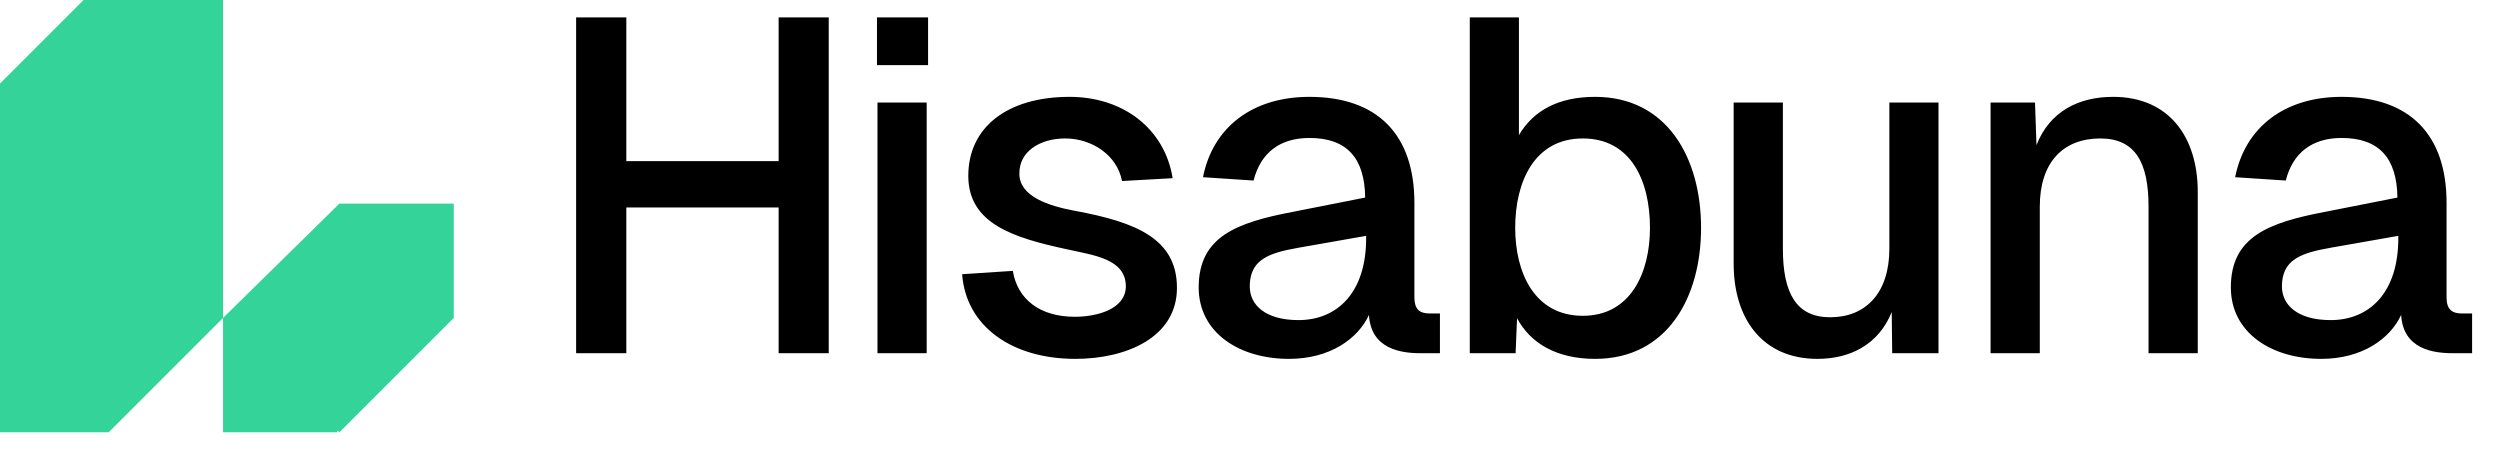 <?xml version="1.0" encoding="UTF-8" standalone="no"?>
<!DOCTYPE svg PUBLIC "-//W3C//DTD SVG 1.1//EN" "http://www.w3.org/Graphics/SVG/1.1/DTD/svg11.dtd">
<svg width="100%" height="100%" viewBox="0 0 308 57" version="1.1" xmlns="http://www.w3.org/2000/svg" xmlns:xlink="http://www.w3.org/1999/xlink" xml:space="preserve" xmlns:serif="http://www.serif.com/" style="fill-rule:evenodd;clip-rule:evenodd;stroke-linejoin:round;stroke-miterlimit:2;">
    <g transform="matrix(1,0,0,1,-3447.73,-5196.63)">
        <g transform="matrix(1.363,0,0,1.363,1471.31,-808.996)">
            <g transform="matrix(1,0,0,1,-15.044,44.049)">
                <g transform="matrix(0.733,0,0,0.733,-1079.13,593.357)">
                    <path d="M3542.02,5185.13L3542.02,5143.72L3548.21,5143.72L3548.21,5161.45L3566.99,5161.45L3566.99,5143.72L3573.17,5143.72L3573.17,5185.13L3566.99,5185.13L3566.99,5167.16L3548.21,5167.16L3548.21,5185.13L3542.02,5185.13ZM3579.18,5154.22L3585.25,5154.22L3585.25,5185.13L3579.18,5185.13L3579.18,5154.22ZM3579.12,5149.61L3579.12,5143.72L3585.42,5143.72L3585.42,5149.61L3579.12,5149.61ZM3609.34,5163.9C3608.7,5160.63 3605.55,5158.65 3602.34,5158.65C3599.19,5158.65 3596.62,5160.28 3596.68,5163.02C3596.68,5165.82 3600.36,5166.99 3603.51,5167.57C3611.09,5168.97 3616.11,5171.02 3616.11,5177.08C3616.11,5183.15 3609.92,5185.83 3603.57,5185.83C3595.75,5185.83 3590.09,5181.81 3589.62,5175.39L3595.87,5174.98C3596.45,5178.48 3599.19,5180.64 3603.51,5180.64C3606.25,5180.64 3609.81,5179.71 3609.81,5176.85C3609.75,5173.47 3605.84,5173.06 3602.46,5172.3C3596.04,5170.9 3590.38,5169.21 3590.38,5163.26C3590.38,5157.25 3595.22,5153.52 3602.87,5153.52C3609.46,5153.52 3614.59,5157.42 3615.58,5163.55L3609.34,5163.9ZM3619.32,5163.43C3620.54,5157.25 3625.44,5153.52 3632.44,5153.52C3640.84,5153.52 3645.39,5158.18 3645.39,5166.58L3645.39,5178.25C3645.39,5179.71 3646.03,5180.23 3647.26,5180.23L3648.54,5180.23L3648.54,5185.13L3646.5,5185.13C3643.7,5185.19 3640.02,5184.61 3639.79,5180.41C3638.45,5183.32 3635.01,5185.83 3629.93,5185.83C3623.75,5185.83 3618.79,5182.57 3618.79,5177.02C3618.79,5170.78 3623.4,5169.03 3630.46,5167.69L3639.32,5165.94C3639.26,5160.98 3636.99,5158.59 3632.44,5158.59C3628.82,5158.59 3626.43,5160.4 3625.56,5163.84L3619.32,5163.43ZM3625.09,5176.91C3625.09,5179.18 3627.01,5181.05 3631.1,5181.05C3635.82,5181.05 3639.44,5177.72 3639.44,5170.96L3639.44,5170.66L3632.79,5171.83C3628.47,5172.59 3625.09,5172.94 3625.09,5176.91ZM3652.22,5143.72L3658.28,5143.72L3658.28,5158.24C3660.09,5155.15 3663.24,5153.52 3667.67,5153.52C3676.54,5153.52 3680.74,5161.04 3680.74,5169.67C3680.74,5178.31 3676.54,5185.83 3667.67,5185.83C3663.01,5185.83 3659.74,5183.97 3658.05,5180.82L3657.87,5185.13L3652.22,5185.13L3652.22,5143.72ZM3657.82,5169.67C3657.82,5175.22 3660.21,5180.52 3666.16,5180.52C3672.05,5180.52 3674.44,5175.22 3674.44,5169.67C3674.44,5163.9 3672.11,5158.65 3666.16,5158.65C3660.21,5158.65 3657.82,5163.96 3657.82,5169.67ZM3710.02,5185.13L3704.31,5185.13L3704.25,5180.06C3702.62,5184.08 3699.12,5185.83 3695.09,5185.83C3688.26,5185.83 3684.76,5180.82 3684.76,5174.11L3684.76,5154.22L3690.83,5154.22L3690.83,5172.24C3690.83,5177.72 3692.47,5180.7 3696.66,5180.7C3701.04,5180.7 3703.96,5177.72 3703.96,5172.24L3703.96,5154.22L3710.02,5154.22L3710.02,5185.13ZM3716.44,5154.22L3721.92,5154.22L3722.1,5159.47C3723.73,5155.32 3727.29,5153.52 3731.55,5153.52C3738.49,5153.52 3741.99,5158.53 3741.99,5165.24L3741.99,5185.13L3735.92,5185.13L3735.92,5167.05C3735.92,5161.62 3734.29,5158.65 3729.97,5158.65C3725.37,5158.65 3722.51,5161.62 3722.51,5167.05L3722.51,5185.13L3716.44,5185.13L3716.44,5154.22ZM3746.6,5163.43C3747.82,5157.25 3752.72,5153.52 3759.72,5153.52C3768.12,5153.52 3772.67,5158.18 3772.67,5166.58L3772.67,5178.25C3772.67,5179.71 3773.32,5180.23 3774.54,5180.23L3775.82,5180.23L3775.82,5185.13L3773.78,5185.13C3770.98,5185.19 3767.31,5184.61 3767.07,5180.41C3765.73,5183.32 3762.29,5185.83 3757.22,5185.83C3751.03,5185.83 3746.07,5182.57 3746.07,5177.02C3746.07,5170.78 3750.68,5169.03 3757.74,5167.69L3766.61,5165.94C3766.55,5160.98 3764.27,5158.59 3759.72,5158.59C3756.11,5158.59 3753.72,5160.4 3752.84,5163.84L3746.6,5163.43ZM3752.37,5176.91C3752.37,5179.18 3754.3,5181.05 3758.38,5181.05C3763.11,5181.05 3766.72,5177.72 3766.72,5170.96L3766.72,5170.66L3760.07,5171.83C3755.76,5172.59 3752.37,5172.94 3752.37,5176.91Z"/>
                </g>
                <g transform="matrix(0.444,0,0,0.444,1361.87,2848.29)">
                    <path d="M277.894,3474.28L301.589,3451L324.87,3451L324.87,3474.28L301.589,3497.56L301.175,3497.16L301.175,3497.56L277.894,3497.56L277.894,3474.28ZM277.894,3474.28L254.613,3497.56L231.332,3497.56L231.332,3427.72L254.613,3404.44L277.894,3404.44L277.894,3474.28Z" style="fill:rgb(52,211,153);"/>
                </g>
            </g>
        </g>
    </g>
</svg>
